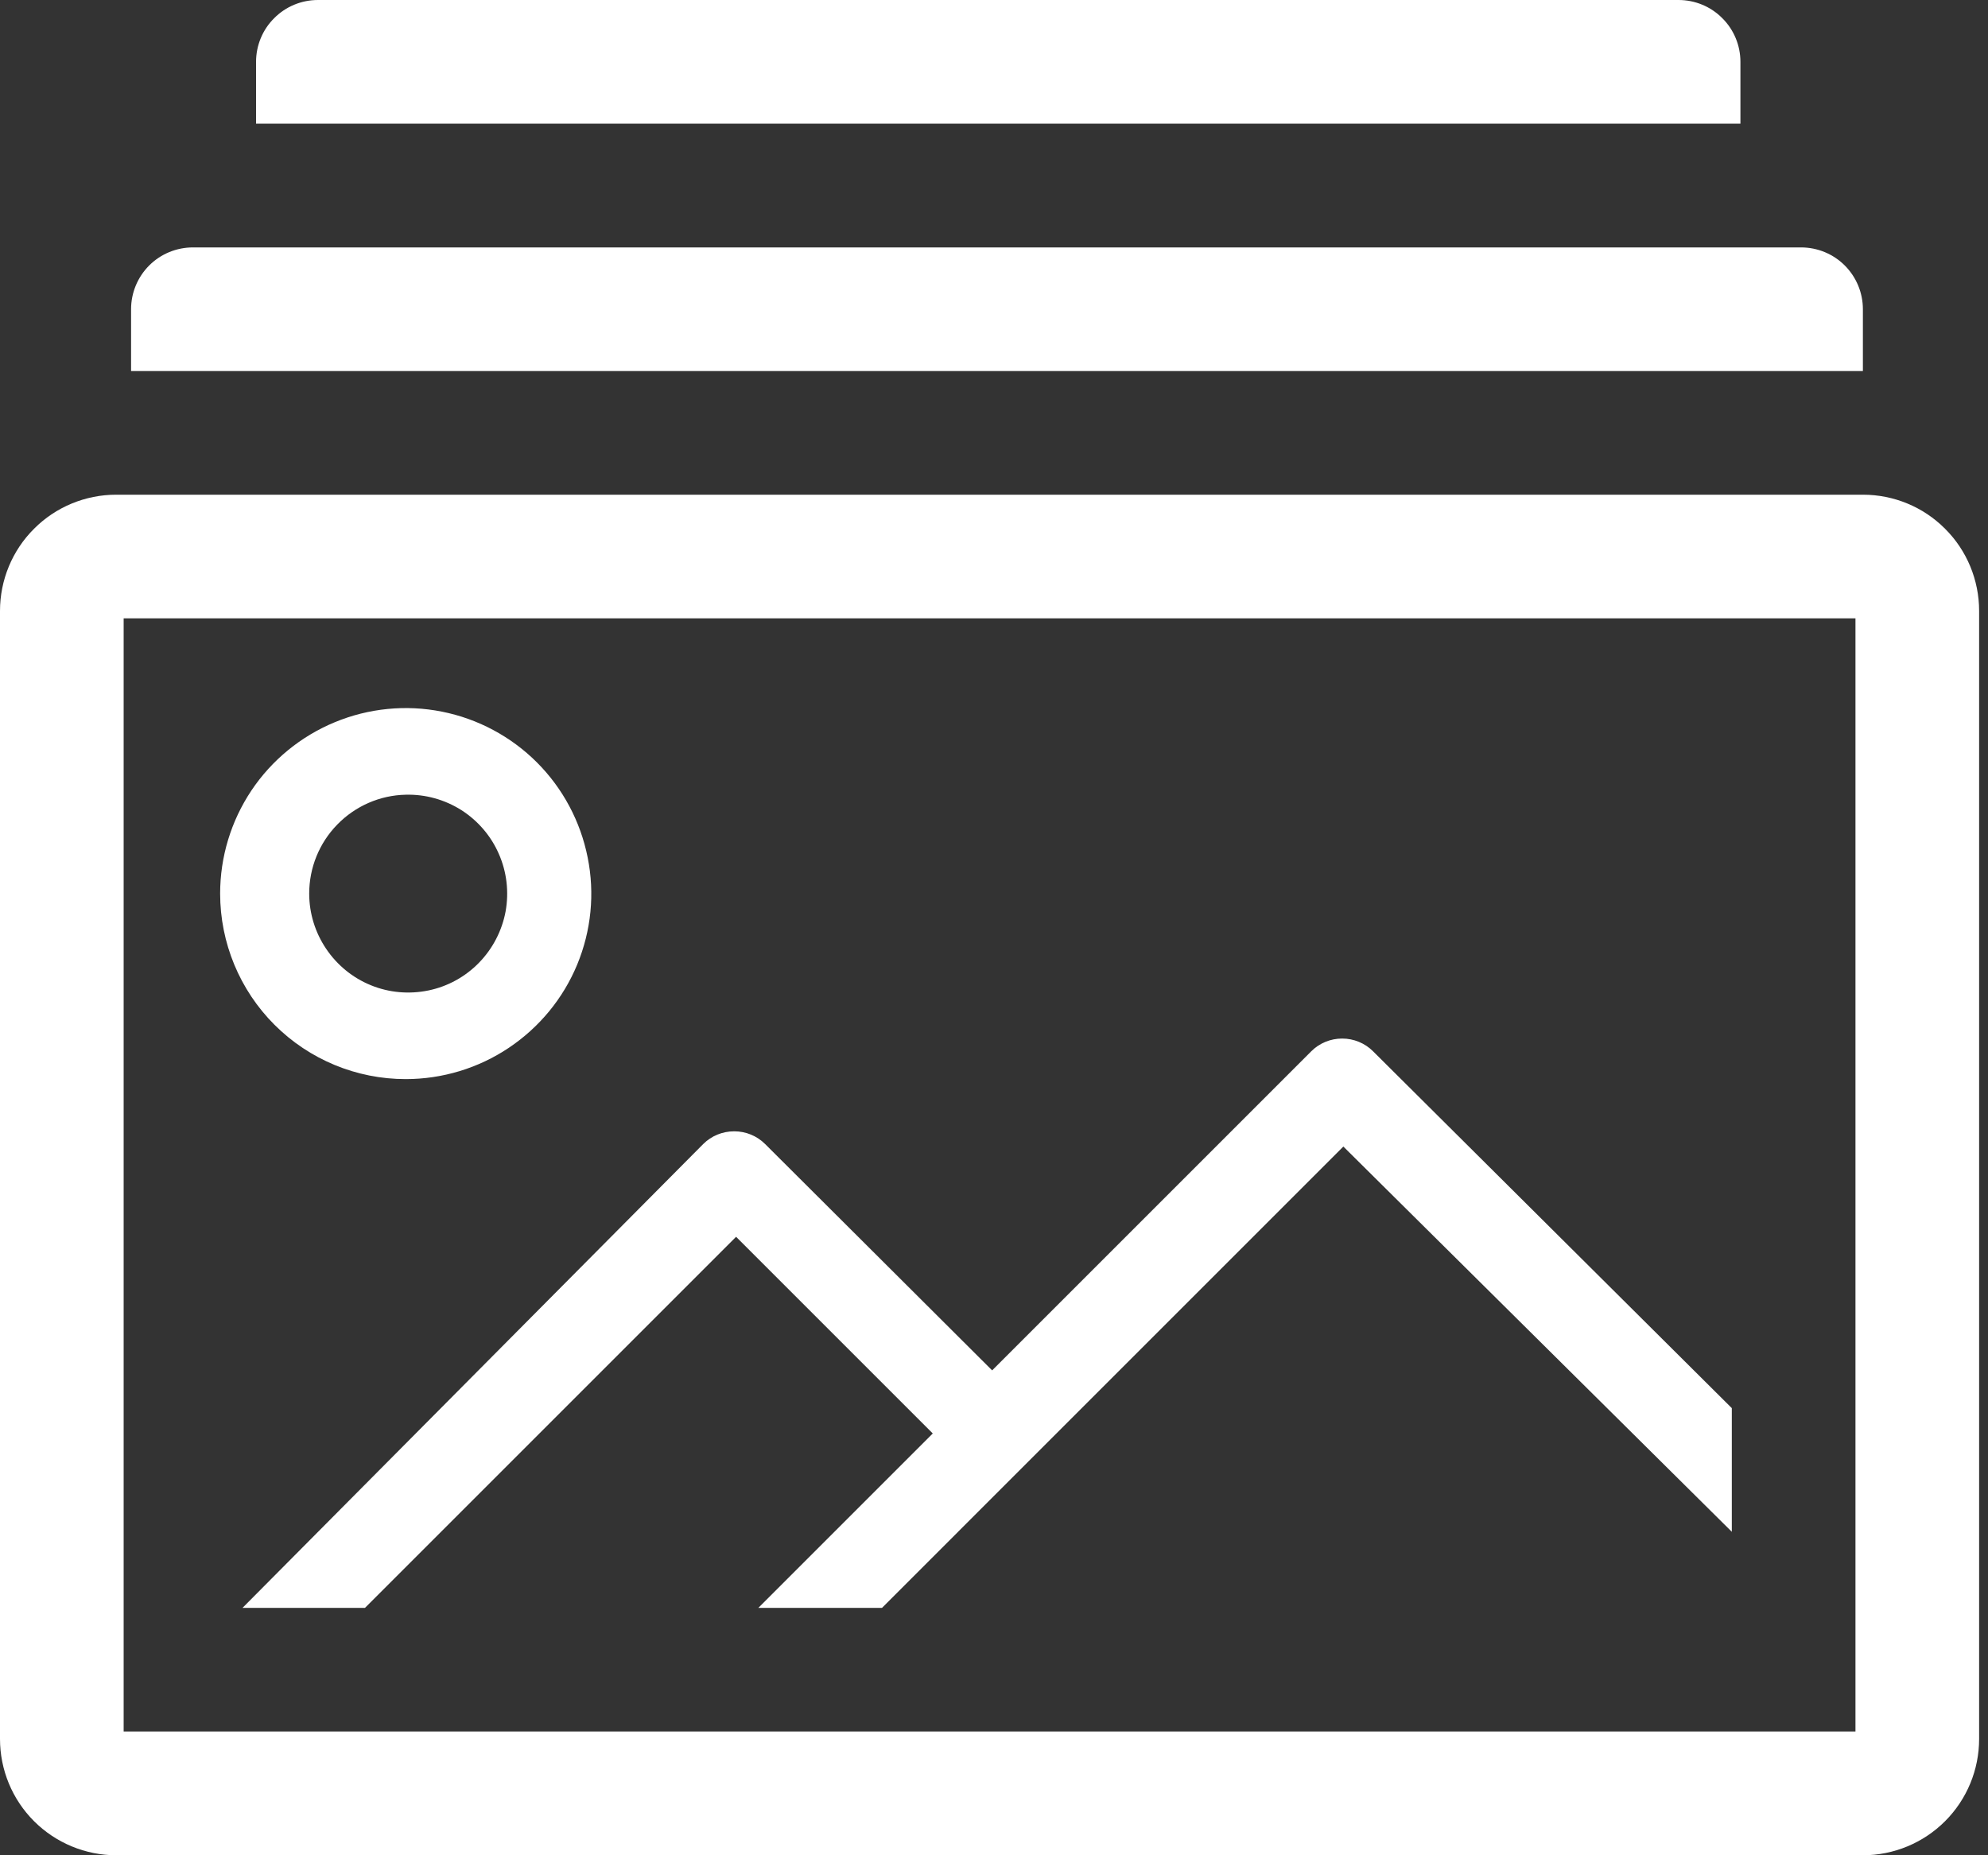 <svg width="15" height="14" viewBox="0 0 15 14" fill="none" xmlns="http://www.w3.org/2000/svg">
<rect x="0" y="0" width="15" height="14" fill="#333333" stroke="none"/>
<path fillRule="evenodd" clipRule="evenodd" d="M13.132 0.467C13.132 0.343 13.083 0.224 12.995 0.137C12.908 0.049 12.789 0 12.665 0H2.399C2.275 0 2.156 0.049 2.069 0.137C1.981 0.224 1.932 0.343 1.932 0.467V0.933H13.132V0.467ZM14.056 3.733H0.877C0.645 3.733 0.421 3.825 0.257 3.99C0.092 4.154 0 4.378 0 4.61V13.122C0 13.355 0.092 13.578 0.257 13.743C0.421 13.907 0.645 14 0.877 14H14.056C14.289 14 14.512 13.907 14.676 13.743C14.841 13.578 14.933 13.355 14.933 13.122V4.61C14.933 4.378 14.841 4.154 14.676 3.99C14.512 3.825 14.289 3.733 14.056 3.733ZM14 13.066H0.933V4.666H14V13.066ZM3.061 8.143C3.338 8.143 3.609 8.061 3.839 7.907C4.069 7.753 4.249 7.535 4.355 7.279C4.461 7.023 4.489 6.742 4.434 6.47C4.38 6.199 4.247 5.949 4.051 5.753C3.856 5.558 3.606 5.424 3.334 5.37C3.063 5.316 2.781 5.344 2.526 5.45C2.27 5.556 2.051 5.735 1.897 5.965C1.743 6.196 1.661 6.466 1.661 6.743C1.661 7.115 1.809 7.471 2.071 7.733C2.334 7.996 2.69 8.143 3.061 8.143ZM3.061 5.997C3.21 5.993 3.356 6.034 3.481 6.113C3.606 6.193 3.705 6.308 3.764 6.444C3.824 6.58 3.841 6.731 3.815 6.877C3.788 7.023 3.718 7.158 3.615 7.264C3.511 7.371 3.378 7.444 3.233 7.474C3.087 7.504 2.936 7.491 2.799 7.435C2.661 7.379 2.544 7.283 2.461 7.16C2.378 7.037 2.333 6.892 2.333 6.743C2.333 6.548 2.409 6.361 2.545 6.222C2.681 6.082 2.867 6.001 3.061 5.997ZM5.554 9.333L2.754 12.133H1.83L5.306 8.633C5.368 8.571 5.452 8.537 5.54 8.537C5.627 8.537 5.711 8.571 5.773 8.633L7.486 10.341L9.894 7.933C9.956 7.871 10.04 7.837 10.127 7.837C10.214 7.837 10.298 7.871 10.36 7.933L13.067 10.626V11.559L10.136 8.652L6.655 12.133H5.722L7.038 10.817L5.554 9.333ZM13.919 2.003C14.007 2.091 14.056 2.21 14.056 2.333V2.8H0.989V2.333C0.989 2.21 1.038 2.091 1.126 2.003C1.213 1.916 1.332 1.867 1.456 1.867H13.589C13.713 1.867 13.832 1.916 13.919 2.003Z" fill="white"/>
</svg>

